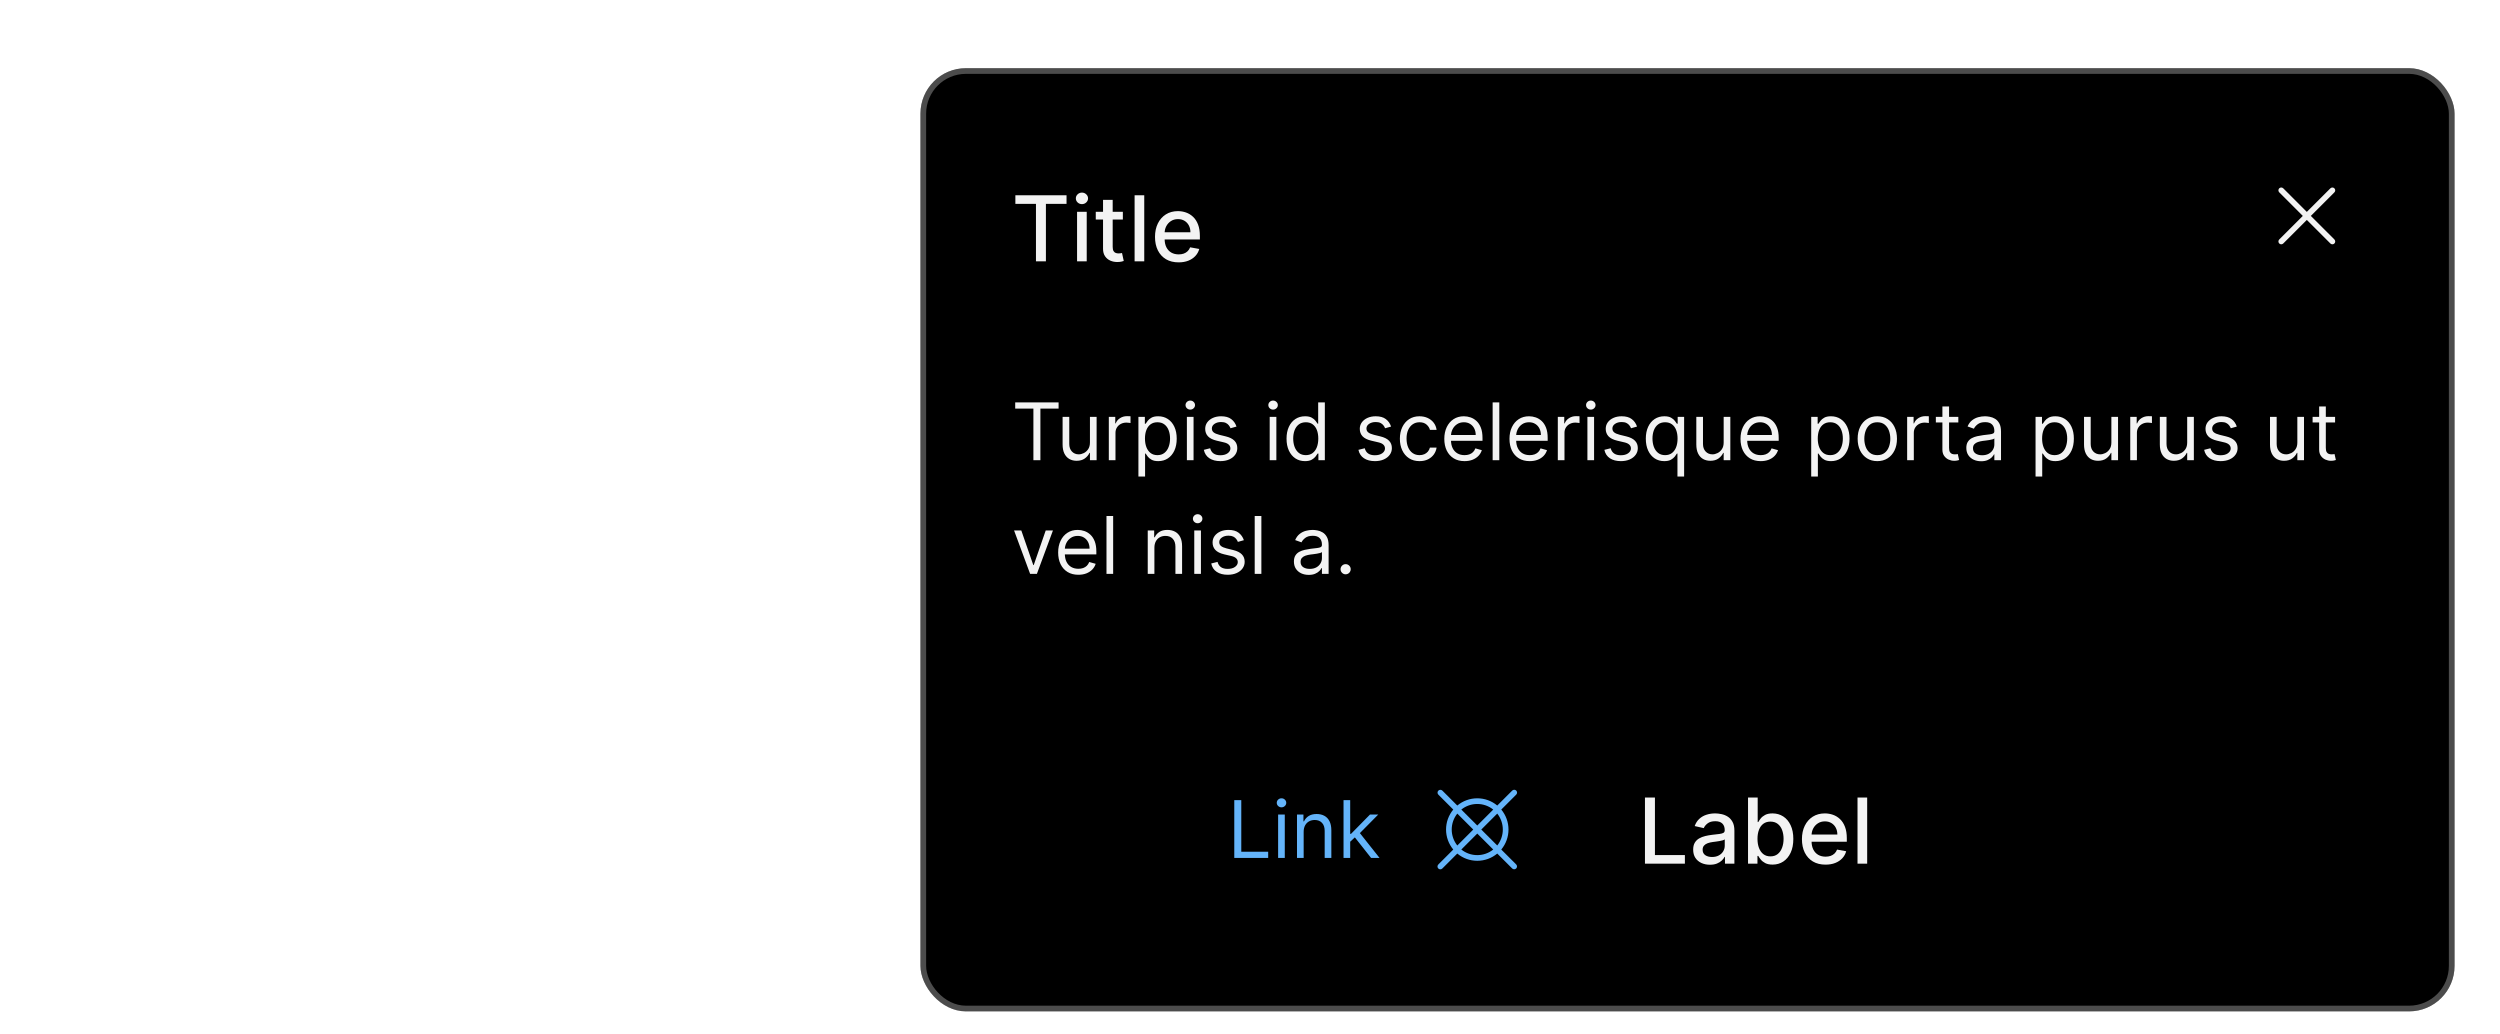 <svg width="440" height="182" viewBox="0 0 440 182" fill="none" xmlns="http://www.w3.org/2000/svg">
<g filter="url(#filter0_dd_3610_21984)">
<g filter="url(#filter1_dd_3610_21984)">
<rect x="162" y="4" width="270" height="166" rx="8" fill="black"/>
<rect x="162.5" y="4.5" width="269" height="165" rx="7.5" stroke="white" stroke-opacity="0.3"/>
<path d="M178.705 27.875V26.364H187.71V27.875H184.08V38H182.33V27.875H178.705ZM189.564 38V29.273H191.263V38H189.564ZM190.422 27.926C190.126 27.926 189.873 27.828 189.661 27.631C189.452 27.43 189.348 27.191 189.348 26.915C189.348 26.634 189.452 26.396 189.661 26.199C189.873 25.998 190.126 25.898 190.422 25.898C190.717 25.898 190.969 25.998 191.178 26.199C191.39 26.396 191.496 26.634 191.496 26.915C191.496 27.191 191.39 27.43 191.178 27.631C190.969 27.828 190.717 27.926 190.422 27.926ZM197.622 29.273V30.636H192.855V29.273H197.622ZM194.134 27.182H195.832V35.438C195.832 35.767 195.882 36.015 195.98 36.182C196.079 36.345 196.205 36.456 196.361 36.517C196.52 36.574 196.692 36.602 196.878 36.602C197.014 36.602 197.134 36.593 197.236 36.574C197.338 36.555 197.418 36.54 197.474 36.528L197.781 37.932C197.683 37.97 197.543 38.008 197.361 38.045C197.179 38.087 196.952 38.11 196.679 38.114C196.232 38.121 195.815 38.042 195.429 37.875C195.043 37.708 194.73 37.451 194.491 37.102C194.253 36.754 194.134 36.316 194.134 35.79V27.182ZM201.388 26.364V38H199.689V26.364H201.388ZM207.435 38.176C206.575 38.176 205.834 37.992 205.213 37.625C204.596 37.254 204.118 36.733 203.781 36.062C203.448 35.388 203.281 34.599 203.281 33.693C203.281 32.799 203.448 32.011 203.781 31.329C204.118 30.648 204.588 30.116 205.19 29.733C205.796 29.35 206.505 29.159 207.315 29.159C207.808 29.159 208.285 29.241 208.747 29.403C209.209 29.566 209.624 29.822 209.991 30.171C210.359 30.519 210.649 30.972 210.861 31.528C211.073 32.081 211.179 32.754 211.179 33.545V34.148H204.241V32.875H209.514C209.514 32.428 209.423 32.032 209.241 31.688C209.06 31.339 208.804 31.064 208.474 30.864C208.149 30.663 207.766 30.562 207.327 30.562C206.849 30.562 206.433 30.68 206.077 30.915C205.724 31.146 205.452 31.449 205.259 31.824C205.069 32.195 204.974 32.599 204.974 33.034V34.028C204.974 34.612 205.077 35.108 205.281 35.517C205.49 35.926 205.779 36.239 206.151 36.455C206.522 36.667 206.955 36.773 207.452 36.773C207.774 36.773 208.067 36.727 208.332 36.636C208.598 36.542 208.827 36.401 209.02 36.216C209.213 36.03 209.361 35.801 209.463 35.528L211.071 35.818C210.942 36.292 210.711 36.706 210.378 37.062C210.048 37.415 209.634 37.689 209.134 37.886C208.637 38.08 208.071 38.176 207.435 38.176Z" fill="white" fill-opacity="0.95"/>
<path d="M406.707 30L410.854 25.853C410.9 25.807 410.937 25.752 410.962 25.691C410.987 25.631 411 25.566 411 25.5C411 25.434 410.987 25.369 410.962 25.308C410.937 25.248 410.9 25.193 410.854 25.146C410.807 25.1 410.752 25.063 410.691 25.038C410.631 25.013 410.566 25 410.5 25C410.434 25 410.369 25.013 410.309 25.038C410.248 25.063 410.193 25.1 410.147 25.146L406 29.293L401.854 25.146C401.807 25.099 401.752 25.062 401.691 25.037C401.631 25.011 401.565 24.998 401.499 24.998C401.434 24.998 401.368 25.011 401.307 25.036C401.246 25.061 401.191 25.098 401.144 25.144C401.098 25.191 401.061 25.246 401.036 25.307C401.011 25.368 400.998 25.433 400.998 25.499C400.998 25.565 401.011 25.63 401.037 25.691C401.062 25.752 401.1 25.807 401.147 25.853L405.293 30L401.147 34.146C401.1 34.193 401.063 34.248 401.038 34.309C401.013 34.369 401 34.434 401 34.5C401 34.566 401.013 34.631 401.038 34.691C401.063 34.752 401.1 34.807 401.147 34.853C401.193 34.9 401.248 34.937 401.309 34.962C401.369 34.987 401.434 35 401.5 35C401.566 35 401.631 34.987 401.691 34.962C401.752 34.937 401.807 34.9 401.854 34.853L406 30.707L410.147 34.853C410.24 34.947 410.367 35 410.5 35C410.633 35 410.76 34.947 410.854 34.853C410.947 34.76 411 34.633 411 34.5C411 34.367 410.947 34.24 410.854 34.146L406.707 30Z" fill="white" fill-opacity="0.95"/>
<path d="M178.676 63.912V62.818H186.312V63.912H183.111V73H181.878V63.912H178.676ZM191.83 69.878V65.364H193.003V73H191.83V71.707H191.75C191.571 72.095 191.293 72.425 190.915 72.697C190.537 72.965 190.06 73.099 189.483 73.099C189.006 73.099 188.582 72.995 188.21 72.786C187.839 72.574 187.548 72.256 187.335 71.832C187.123 71.404 187.017 70.865 187.017 70.216V65.364H188.191V70.136C188.191 70.693 188.346 71.137 188.658 71.469C188.973 71.8 189.374 71.966 189.861 71.966C190.153 71.966 190.449 71.891 190.751 71.742C191.056 71.593 191.311 71.364 191.517 71.056C191.725 70.748 191.83 70.355 191.83 69.878ZM195.152 73V65.364H196.286V66.517H196.365C196.504 66.139 196.756 65.833 197.121 65.597C197.485 65.362 197.896 65.244 198.354 65.244C198.44 65.244 198.548 65.246 198.677 65.249C198.806 65.253 198.904 65.258 198.97 65.264V66.457C198.93 66.447 198.839 66.433 198.697 66.413C198.558 66.389 198.41 66.378 198.254 66.378C197.883 66.378 197.552 66.456 197.26 66.612C196.972 66.764 196.743 66.976 196.574 67.248C196.408 67.516 196.325 67.823 196.325 68.168V73H195.152ZM200.361 75.864V65.364H201.494V66.577H201.634C201.72 66.444 201.839 66.275 201.992 66.07C202.147 65.861 202.369 65.675 202.658 65.513C202.95 65.347 203.344 65.264 203.841 65.264C204.484 65.264 205.051 65.425 205.541 65.746C206.032 66.068 206.415 66.524 206.69 67.114C206.965 67.704 207.102 68.4 207.102 69.202C207.102 70.01 206.965 70.711 206.69 71.305C206.415 71.895 206.034 72.352 205.546 72.677C205.059 72.998 204.497 73.159 203.861 73.159C203.37 73.159 202.978 73.078 202.683 72.915C202.388 72.75 202.161 72.562 202.002 72.354C201.843 72.142 201.72 71.966 201.634 71.827H201.534V75.864H200.361ZM201.514 69.182C201.514 69.758 201.599 70.267 201.768 70.708C201.937 71.146 202.184 71.489 202.509 71.737C202.834 71.983 203.231 72.105 203.702 72.105C204.192 72.105 204.602 71.976 204.93 71.717C205.261 71.456 205.51 71.104 205.676 70.663C205.845 70.219 205.929 69.725 205.929 69.182C205.929 68.645 205.846 68.161 205.681 67.73C205.518 67.296 205.271 66.953 204.94 66.701C204.612 66.446 204.199 66.318 203.702 66.318C203.225 66.318 202.824 66.439 202.499 66.681C202.174 66.92 201.929 67.254 201.763 67.685C201.597 68.113 201.514 68.612 201.514 69.182ZM208.892 73V65.364H210.066V73H208.892ZM209.489 64.091C209.26 64.091 209.063 64.013 208.897 63.857C208.735 63.702 208.654 63.514 208.654 63.295C208.654 63.077 208.735 62.889 208.897 62.734C209.063 62.578 209.26 62.5 209.489 62.5C209.718 62.5 209.913 62.578 210.075 62.734C210.241 62.889 210.324 63.077 210.324 63.295C210.324 63.514 210.241 63.702 210.075 63.857C209.913 64.013 209.718 64.091 209.489 64.091ZM217.624 67.074L216.57 67.372C216.503 67.197 216.406 67.026 216.276 66.86C216.15 66.691 215.978 66.552 215.759 66.442C215.54 66.333 215.26 66.278 214.919 66.278C214.452 66.278 214.062 66.386 213.751 66.602C213.442 66.814 213.288 67.084 213.288 67.412C213.288 67.704 213.394 67.934 213.607 68.103C213.819 68.272 214.15 68.413 214.601 68.526L215.734 68.804C216.417 68.97 216.926 69.223 217.261 69.565C217.595 69.903 217.763 70.338 217.763 70.872C217.763 71.31 217.637 71.701 217.385 72.046C217.136 72.39 216.788 72.662 216.341 72.861C215.893 73.06 215.373 73.159 214.78 73.159C214.001 73.159 213.356 72.99 212.846 72.652C212.335 72.314 212.012 71.82 211.876 71.171L212.99 70.892C213.096 71.303 213.297 71.611 213.592 71.817C213.89 72.022 214.279 72.125 214.76 72.125C215.307 72.125 215.741 72.009 216.062 71.777C216.387 71.542 216.55 71.26 216.55 70.932C216.55 70.667 216.457 70.445 216.271 70.266C216.086 70.083 215.801 69.947 215.416 69.858L214.143 69.56C213.444 69.394 212.93 69.137 212.602 68.789C212.277 68.438 212.115 67.999 212.115 67.472C212.115 67.041 212.236 66.66 212.478 66.328C212.723 65.997 213.056 65.737 213.477 65.548C213.902 65.359 214.382 65.264 214.919 65.264C215.675 65.264 216.268 65.43 216.699 65.761C217.133 66.093 217.441 66.53 217.624 67.074ZM223.466 73V65.364H224.64V73H223.466ZM224.063 64.091C223.834 64.091 223.637 64.013 223.471 63.857C223.309 63.702 223.228 63.514 223.228 63.295C223.228 63.077 223.309 62.889 223.471 62.734C223.637 62.578 223.834 62.5 224.063 62.5C224.292 62.5 224.487 62.578 224.65 62.734C224.815 62.889 224.898 63.077 224.898 63.295C224.898 63.514 224.815 63.702 224.65 63.857C224.487 64.013 224.292 64.091 224.063 64.091ZM229.672 73.159C229.036 73.159 228.474 72.998 227.987 72.677C227.5 72.352 227.118 71.895 226.843 71.305C226.568 70.711 226.431 70.01 226.431 69.202C226.431 68.4 226.568 67.704 226.843 67.114C227.118 66.524 227.501 66.068 227.992 65.746C228.482 65.425 229.049 65.264 229.692 65.264C230.189 65.264 230.582 65.347 230.87 65.513C231.162 65.675 231.384 65.861 231.537 66.07C231.692 66.275 231.813 66.444 231.9 66.577H231.999V62.818H233.172V73H232.039V71.827H231.9C231.813 71.966 231.691 72.142 231.532 72.354C231.373 72.562 231.145 72.75 230.85 72.915C230.556 73.078 230.163 73.159 229.672 73.159ZM229.831 72.105C230.302 72.105 230.7 71.983 231.025 71.737C231.349 71.489 231.596 71.146 231.765 70.708C231.934 70.267 232.019 69.758 232.019 69.182C232.019 68.612 231.936 68.113 231.77 67.685C231.605 67.254 231.359 66.92 231.034 66.681C230.71 66.439 230.309 66.318 229.831 66.318C229.334 66.318 228.92 66.446 228.588 66.701C228.26 66.953 228.013 67.296 227.848 67.73C227.685 68.161 227.604 68.645 227.604 69.182C227.604 69.725 227.687 70.219 227.853 70.663C228.022 71.104 228.27 71.456 228.598 71.717C228.93 71.976 229.341 72.105 229.831 72.105ZM244.831 67.074L243.777 67.372C243.71 67.197 243.613 67.026 243.483 66.86C243.357 66.691 243.185 66.552 242.966 66.442C242.748 66.333 242.467 66.278 242.126 66.278C241.659 66.278 241.269 66.386 240.958 66.602C240.65 66.814 240.495 67.084 240.495 67.412C240.495 67.704 240.601 67.934 240.814 68.103C241.026 68.272 241.357 68.413 241.808 68.526L242.941 68.804C243.624 68.97 244.133 69.223 244.468 69.565C244.802 69.903 244.97 70.338 244.97 70.872C244.97 71.31 244.844 71.701 244.592 72.046C244.343 72.39 243.995 72.662 243.548 72.861C243.1 73.06 242.58 73.159 241.987 73.159C241.208 73.159 240.563 72.99 240.053 72.652C239.542 72.314 239.219 71.82 239.083 71.171L240.197 70.892C240.303 71.303 240.504 71.611 240.799 71.817C241.097 72.022 241.486 72.125 241.967 72.125C242.514 72.125 242.948 72.009 243.27 71.777C243.594 71.542 243.757 71.26 243.757 70.932C243.757 70.667 243.664 70.445 243.478 70.266C243.293 70.083 243.008 69.947 242.623 69.858L241.35 69.56C240.651 69.394 240.137 69.137 239.809 68.789C239.484 68.438 239.322 67.999 239.322 67.472C239.322 67.041 239.443 66.66 239.685 66.328C239.93 65.997 240.263 65.737 240.684 65.548C241.109 65.359 241.589 65.264 242.126 65.264C242.882 65.264 243.475 65.43 243.906 65.761C244.34 66.093 244.648 66.53 244.831 67.074ZM249.838 73.159C249.122 73.159 248.506 72.99 247.989 72.652C247.472 72.314 247.074 71.848 246.796 71.255C246.517 70.662 246.378 69.984 246.378 69.222C246.378 68.446 246.521 67.762 246.806 67.168C247.094 66.572 247.495 66.106 248.009 65.771C248.526 65.433 249.129 65.264 249.818 65.264C250.355 65.264 250.839 65.364 251.27 65.562C251.701 65.761 252.054 66.04 252.329 66.398C252.604 66.756 252.775 67.173 252.841 67.651H251.668C251.578 67.303 251.379 66.994 251.071 66.726C250.766 66.454 250.355 66.318 249.838 66.318C249.381 66.318 248.98 66.438 248.635 66.676C248.294 66.912 248.027 67.245 247.835 67.675C247.646 68.103 247.551 68.605 247.551 69.182C247.551 69.772 247.644 70.285 247.83 70.723C248.019 71.16 248.284 71.5 248.625 71.742C248.97 71.984 249.374 72.105 249.838 72.105C250.143 72.105 250.42 72.052 250.669 71.946C250.917 71.84 251.128 71.688 251.3 71.489C251.472 71.29 251.595 71.051 251.668 70.773H252.841C252.775 71.224 252.611 71.629 252.349 71.991C252.09 72.349 251.747 72.634 251.32 72.846C250.896 73.055 250.402 73.159 249.838 73.159ZM257.758 73.159C257.022 73.159 256.387 72.997 255.854 72.672C255.324 72.344 254.914 71.886 254.626 71.3C254.341 70.71 254.198 70.024 254.198 69.242C254.198 68.459 254.341 67.77 254.626 67.173C254.914 66.573 255.315 66.106 255.829 65.771C256.346 65.433 256.949 65.264 257.639 65.264C258.036 65.264 258.429 65.331 258.817 65.463C259.205 65.596 259.558 65.811 259.876 66.109C260.194 66.404 260.448 66.796 260.637 67.283C260.825 67.77 260.92 68.37 260.92 69.082V69.579H255.034V68.565H259.727C259.727 68.135 259.641 67.75 259.468 67.412C259.299 67.074 259.057 66.807 258.742 66.612C258.431 66.416 258.063 66.318 257.639 66.318C257.171 66.318 256.767 66.434 256.426 66.666C256.088 66.895 255.827 67.193 255.645 67.561C255.463 67.929 255.372 68.323 255.372 68.744V69.421C255.372 69.997 255.471 70.486 255.67 70.887C255.872 71.285 256.152 71.588 256.51 71.797C256.868 72.002 257.284 72.105 257.758 72.105C258.066 72.105 258.345 72.062 258.593 71.976C258.845 71.886 259.062 71.754 259.244 71.578C259.427 71.399 259.568 71.177 259.667 70.912L260.801 71.23C260.681 71.615 260.481 71.953 260.199 72.244C259.917 72.533 259.569 72.758 259.155 72.921C258.741 73.079 258.275 73.159 257.758 73.159ZM263.878 62.818V73H262.705V62.818H263.878ZM269.229 73.159C268.493 73.159 267.858 72.997 267.325 72.672C266.794 72.344 266.385 71.886 266.097 71.3C265.812 70.71 265.669 70.024 265.669 69.242C265.669 68.459 265.812 67.77 266.097 67.173C266.385 66.573 266.786 66.106 267.3 65.771C267.817 65.433 268.42 65.264 269.109 65.264C269.507 65.264 269.9 65.331 270.288 65.463C270.675 65.596 271.028 65.811 271.347 66.109C271.665 66.404 271.918 66.796 272.107 67.283C272.296 67.77 272.391 68.37 272.391 69.082V69.579H266.504V68.565H271.197C271.197 68.135 271.111 67.75 270.939 67.412C270.77 67.074 270.528 66.807 270.213 66.612C269.902 66.416 269.534 66.318 269.109 66.318C268.642 66.318 268.238 66.434 267.896 66.666C267.558 66.895 267.298 67.193 267.116 67.561C266.933 67.929 266.842 68.323 266.842 68.744V69.421C266.842 69.997 266.942 70.486 267.141 70.887C267.343 71.285 267.623 71.588 267.981 71.797C268.339 72.002 268.755 72.105 269.229 72.105C269.537 72.105 269.815 72.062 270.064 71.976C270.316 71.886 270.533 71.754 270.715 71.578C270.897 71.399 271.038 71.177 271.138 70.912L272.271 71.23C272.152 71.615 271.951 71.953 271.67 72.244C271.388 72.533 271.04 72.758 270.626 72.921C270.211 73.079 269.746 73.159 269.229 73.159ZM274.175 73V65.364H275.309V66.517H275.388C275.528 66.139 275.78 65.833 276.144 65.597C276.509 65.362 276.92 65.244 277.377 65.244C277.463 65.244 277.571 65.246 277.7 65.249C277.83 65.253 277.927 65.258 277.994 65.264V66.457C277.954 66.447 277.863 66.433 277.72 66.413C277.581 66.389 277.433 66.378 277.278 66.378C276.906 66.378 276.575 66.456 276.283 66.612C275.995 66.764 275.766 66.976 275.597 67.248C275.432 67.516 275.349 67.823 275.349 68.168V73H274.175ZM279.384 73V65.364H280.558V73H279.384ZM279.981 64.091C279.752 64.091 279.555 64.013 279.389 63.857C279.227 63.702 279.146 63.514 279.146 63.295C279.146 63.077 279.227 62.889 279.389 62.734C279.555 62.578 279.752 62.5 279.981 62.5C280.21 62.5 280.405 62.578 280.568 62.734C280.733 62.889 280.816 63.077 280.816 63.295C280.816 63.514 280.733 63.702 280.568 63.857C280.405 64.013 280.21 64.091 279.981 64.091ZM288.116 67.074L287.062 67.372C286.996 67.197 286.898 67.026 286.768 66.86C286.643 66.691 286.47 66.552 286.251 66.442C286.033 66.333 285.753 66.278 285.411 66.278C284.944 66.278 284.554 66.386 284.243 66.602C283.935 66.814 283.781 67.084 283.781 67.412C283.781 67.704 283.887 67.934 284.099 68.103C284.311 68.272 284.642 68.413 285.093 68.526L286.227 68.804C286.909 68.97 287.418 69.223 287.753 69.565C288.088 69.903 288.255 70.338 288.255 70.872C288.255 71.31 288.129 71.701 287.877 72.046C287.629 72.39 287.281 72.662 286.833 72.861C286.386 73.06 285.865 73.159 285.272 73.159C284.493 73.159 283.848 72.99 283.338 72.652C282.828 72.314 282.504 71.82 282.369 71.171L283.482 70.892C283.588 71.303 283.789 71.611 284.084 71.817C284.382 72.022 284.772 72.125 285.252 72.125C285.799 72.125 286.233 72.009 286.555 71.777C286.879 71.542 287.042 71.26 287.042 70.932C287.042 70.667 286.949 70.445 286.763 70.266C286.578 70.083 286.293 69.947 285.908 69.858L284.636 69.56C283.936 69.394 283.423 69.137 283.094 68.789C282.77 68.438 282.607 67.999 282.607 67.472C282.607 67.041 282.728 66.66 282.97 66.328C283.215 65.997 283.549 65.737 283.969 65.548C284.394 65.359 284.874 65.264 285.411 65.264C286.167 65.264 286.76 65.43 287.191 65.761C287.625 66.093 287.933 66.53 288.116 67.074ZM296.405 75.864H295.231V71.827H295.132C295.046 71.966 294.923 72.142 294.764 72.354C294.605 72.562 294.378 72.75 294.083 72.915C293.788 73.078 293.395 73.159 292.905 73.159C292.268 73.159 291.706 72.998 291.219 72.677C290.732 72.352 290.351 71.895 290.076 71.305C289.801 70.711 289.663 70.01 289.663 69.202C289.663 68.4 289.801 67.704 290.076 67.114C290.351 66.524 290.734 66.068 291.224 65.746C291.715 65.425 292.282 65.264 292.925 65.264C293.422 65.264 293.814 65.347 294.103 65.513C294.394 65.675 294.617 65.861 294.769 66.07C294.925 66.275 295.046 66.444 295.132 66.577H295.271V65.364H296.405V75.864ZM295.251 69.182C295.251 68.612 295.168 68.113 295.003 67.685C294.837 67.254 294.592 66.92 294.267 66.681C293.942 66.439 293.541 66.318 293.064 66.318C292.567 66.318 292.152 66.446 291.821 66.701C291.493 66.953 291.246 67.296 291.08 67.73C290.918 68.161 290.836 68.645 290.836 69.182C290.836 69.725 290.919 70.219 291.085 70.663C291.254 71.104 291.503 71.456 291.831 71.717C292.162 71.976 292.573 72.105 293.064 72.105C293.534 72.105 293.932 71.983 294.257 71.737C294.582 71.489 294.829 71.146 294.998 70.708C295.167 70.267 295.251 69.758 295.251 69.182ZM303.365 69.878V65.364H304.538V73H303.365V71.707H303.285C303.106 72.095 302.828 72.425 302.45 72.697C302.072 72.965 301.595 73.099 301.018 73.099C300.541 73.099 300.117 72.995 299.746 72.786C299.374 72.574 299.083 72.256 298.871 71.832C298.658 71.404 298.552 70.865 298.552 70.216V65.364H299.726V70.136C299.726 70.693 299.881 71.137 300.193 71.469C300.508 71.8 300.909 71.966 301.396 71.966C301.688 71.966 301.984 71.891 302.286 71.742C302.591 71.593 302.846 71.364 303.052 71.056C303.26 70.748 303.365 70.355 303.365 69.878ZM309.889 73.159C309.153 73.159 308.518 72.997 307.985 72.672C307.454 72.344 307.045 71.886 306.757 71.3C306.472 70.71 306.329 70.024 306.329 69.242C306.329 68.459 306.472 67.77 306.757 67.173C307.045 66.573 307.446 66.106 307.96 65.771C308.477 65.433 309.08 65.264 309.77 65.264C310.167 65.264 310.56 65.331 310.948 65.463C311.336 65.596 311.689 65.811 312.007 66.109C312.325 66.404 312.578 66.796 312.767 67.283C312.956 67.77 313.051 68.37 313.051 69.082V69.579H307.164V68.565H311.858C311.858 68.135 311.771 67.75 311.599 67.412C311.43 67.074 311.188 66.807 310.873 66.612C310.562 66.416 310.194 66.318 309.77 66.318C309.302 66.318 308.898 66.434 308.556 66.666C308.218 66.895 307.958 67.193 307.776 67.561C307.594 67.929 307.502 68.323 307.502 68.744V69.421C307.502 69.997 307.602 70.486 307.801 70.887C308.003 71.285 308.283 71.588 308.641 71.797C308.999 72.002 309.415 72.105 309.889 72.105C310.197 72.105 310.475 72.062 310.724 71.976C310.976 71.886 311.193 71.754 311.375 71.578C311.558 71.399 311.699 71.177 311.798 70.912L312.931 71.23C312.812 71.615 312.612 71.953 312.33 72.244C312.048 72.533 311.7 72.758 311.286 72.921C310.872 73.079 310.406 73.159 309.889 73.159ZM318.773 75.864V65.364H319.907V66.577H320.046C320.132 66.444 320.251 66.275 320.404 66.07C320.56 65.861 320.782 65.675 321.07 65.513C321.362 65.347 321.756 65.264 322.253 65.264C322.896 65.264 323.463 65.425 323.953 65.746C324.444 66.068 324.827 66.524 325.102 67.114C325.377 67.704 325.515 68.4 325.515 69.202C325.515 70.01 325.377 70.711 325.102 71.305C324.827 71.895 324.446 72.352 323.958 72.677C323.471 72.998 322.909 73.159 322.273 73.159C321.783 73.159 321.39 73.078 321.095 72.915C320.8 72.75 320.573 72.562 320.414 72.354C320.255 72.142 320.132 71.966 320.046 71.827H319.946V75.864H318.773ZM319.926 69.182C319.926 69.758 320.011 70.267 320.18 70.708C320.349 71.146 320.596 71.489 320.921 71.737C321.246 71.983 321.643 72.105 322.114 72.105C322.605 72.105 323.014 71.976 323.342 71.717C323.673 71.456 323.922 71.104 324.088 70.663C324.257 70.219 324.341 69.725 324.341 69.182C324.341 68.645 324.258 68.161 324.093 67.73C323.93 67.296 323.683 66.953 323.352 66.701C323.024 66.446 322.611 66.318 322.114 66.318C321.637 66.318 321.236 66.439 320.911 66.681C320.586 66.92 320.341 67.254 320.175 67.685C320.009 68.113 319.926 68.612 319.926 69.182ZM330.407 73.159C329.717 73.159 329.112 72.995 328.592 72.667C328.075 72.339 327.671 71.88 327.379 71.29C327.091 70.7 326.946 70.01 326.946 69.222C326.946 68.426 327.091 67.732 327.379 67.138C327.671 66.545 328.075 66.085 328.592 65.756C329.112 65.428 329.717 65.264 330.407 65.264C331.096 65.264 331.699 65.428 332.216 65.756C332.737 66.085 333.141 66.545 333.429 67.138C333.721 67.732 333.867 68.426 333.867 69.222C333.867 70.01 333.721 70.7 333.429 71.29C333.141 71.88 332.737 72.339 332.216 72.667C331.699 72.995 331.096 73.159 330.407 73.159ZM330.407 72.105C330.93 72.105 331.361 71.971 331.699 71.702C332.037 71.434 332.288 71.081 332.45 70.644C332.612 70.206 332.694 69.732 332.694 69.222C332.694 68.711 332.612 68.236 332.45 67.795C332.288 67.354 332.037 66.998 331.699 66.726C331.361 66.454 330.93 66.318 330.407 66.318C329.883 66.318 329.452 66.454 329.114 66.726C328.776 66.998 328.526 67.354 328.363 67.795C328.201 68.236 328.12 68.711 328.12 69.222C328.12 69.732 328.201 70.206 328.363 70.644C328.526 71.081 328.776 71.434 329.114 71.702C329.452 71.971 329.883 72.105 330.407 72.105ZM335.658 73V65.364H336.791V66.517H336.871C337.01 66.139 337.262 65.833 337.627 65.597C337.991 65.362 338.402 65.244 338.86 65.244C338.946 65.244 339.053 65.246 339.183 65.249C339.312 65.253 339.41 65.258 339.476 65.264V66.457C339.436 66.447 339.345 66.433 339.203 66.413C339.063 66.389 338.916 66.378 338.76 66.378C338.389 66.378 338.057 66.456 337.766 66.612C337.477 66.764 337.249 66.976 337.08 67.248C336.914 67.516 336.831 67.823 336.831 68.168V73H335.658ZM344.666 65.364V66.358H340.709V65.364H344.666ZM341.862 63.534H343.036V70.812C343.036 71.144 343.084 71.392 343.18 71.558C343.279 71.721 343.405 71.83 343.558 71.886C343.713 71.939 343.878 71.966 344.05 71.966C344.179 71.966 344.285 71.959 344.368 71.946C344.451 71.93 344.517 71.916 344.567 71.906L344.806 72.96C344.726 72.99 344.615 73.02 344.472 73.05C344.33 73.083 344.149 73.099 343.931 73.099C343.599 73.099 343.274 73.028 342.956 72.886C342.641 72.743 342.379 72.526 342.171 72.234C341.965 71.943 341.862 71.575 341.862 71.131V63.534ZM348.678 73.179C348.195 73.179 347.755 73.088 347.361 72.906C346.967 72.72 346.653 72.453 346.421 72.105C346.189 71.754 346.073 71.329 346.073 70.832C346.073 70.395 346.16 70.04 346.332 69.769C346.504 69.493 346.735 69.278 347.023 69.122C347.311 68.966 347.629 68.85 347.977 68.774C348.329 68.695 348.682 68.632 349.036 68.585C349.5 68.526 349.877 68.481 350.165 68.451C350.457 68.418 350.669 68.363 350.801 68.287C350.937 68.211 351.005 68.078 351.005 67.889V67.849C351.005 67.359 350.871 66.978 350.602 66.706C350.337 66.434 349.935 66.298 349.394 66.298C348.834 66.298 348.395 66.421 348.077 66.666C347.759 66.912 347.535 67.173 347.406 67.452L346.292 67.054C346.491 66.59 346.756 66.229 347.088 65.97C347.422 65.708 347.787 65.526 348.181 65.423C348.579 65.317 348.97 65.264 349.355 65.264C349.6 65.264 349.882 65.294 350.2 65.354C350.521 65.41 350.831 65.528 351.129 65.707C351.431 65.886 351.681 66.156 351.88 66.517C352.079 66.878 352.178 67.362 352.178 67.969V73H351.005V71.966H350.945C350.866 72.132 350.733 72.309 350.548 72.498C350.362 72.687 350.115 72.847 349.807 72.98C349.499 73.113 349.123 73.179 348.678 73.179ZM348.857 72.125C349.321 72.125 349.713 72.034 350.031 71.852C350.352 71.669 350.594 71.434 350.757 71.146C350.922 70.857 351.005 70.554 351.005 70.236V69.162C350.955 69.222 350.846 69.276 350.677 69.326C350.511 69.372 350.319 69.414 350.1 69.45C349.885 69.483 349.674 69.513 349.469 69.54C349.267 69.563 349.103 69.583 348.977 69.599C348.672 69.639 348.387 69.704 348.122 69.793C347.86 69.879 347.648 70.01 347.485 70.186C347.326 70.358 347.247 70.594 347.247 70.892C347.247 71.3 347.397 71.608 347.699 71.817C348.004 72.022 348.39 72.125 348.857 72.125ZM358.257 75.864V65.364H359.391V66.577H359.53C359.616 66.444 359.736 66.275 359.888 66.07C360.044 65.861 360.266 65.675 360.554 65.513C360.846 65.347 361.24 65.264 361.738 65.264C362.381 65.264 362.947 65.425 363.438 65.746C363.928 66.068 364.311 66.524 364.586 67.114C364.861 67.704 364.999 68.4 364.999 69.202C364.999 70.01 364.861 70.711 364.586 71.305C364.311 71.895 363.93 72.352 363.443 72.677C362.956 72.998 362.394 73.159 361.757 73.159C361.267 73.159 360.874 73.078 360.579 72.915C360.284 72.75 360.057 72.562 359.898 72.354C359.739 72.142 359.616 71.966 359.53 71.827H359.431V75.864H358.257ZM359.411 69.182C359.411 69.758 359.495 70.267 359.664 70.708C359.833 71.146 360.08 71.489 360.405 71.737C360.73 71.983 361.128 72.105 361.598 72.105C362.089 72.105 362.498 71.976 362.826 71.717C363.158 71.456 363.406 71.104 363.572 70.663C363.741 70.219 363.826 69.725 363.826 69.182C363.826 68.645 363.743 68.161 363.577 67.73C363.415 67.296 363.168 66.953 362.836 66.701C362.508 66.446 362.096 66.318 361.598 66.318C361.121 66.318 360.72 66.439 360.395 66.681C360.07 66.92 359.825 67.254 359.659 67.685C359.494 68.113 359.411 68.612 359.411 69.182ZM371.601 69.878V65.364H372.775V73H371.601V71.707H371.522C371.343 72.095 371.064 72.425 370.686 72.697C370.309 72.965 369.831 73.099 369.255 73.099C368.777 73.099 368.353 72.995 367.982 72.786C367.611 72.574 367.319 72.256 367.107 71.832C366.895 71.404 366.789 70.865 366.789 70.216V65.364H367.962V70.136C367.962 70.693 368.118 71.137 368.429 71.469C368.744 71.8 369.145 71.966 369.632 71.966C369.924 71.966 370.221 71.891 370.522 71.742C370.827 71.593 371.083 71.364 371.288 71.056C371.497 70.748 371.601 70.355 371.601 69.878ZM374.923 73V65.364H376.057V66.517H376.137C376.276 66.139 376.528 65.833 376.892 65.597C377.257 65.362 377.668 65.244 378.125 65.244C378.211 65.244 378.319 65.246 378.448 65.249C378.578 65.253 378.675 65.258 378.742 65.264V66.457C378.702 66.447 378.611 66.433 378.468 66.413C378.329 66.389 378.182 66.378 378.026 66.378C377.655 66.378 377.323 66.456 377.031 66.612C376.743 66.764 376.514 66.976 376.345 67.248C376.18 67.516 376.097 67.823 376.097 68.168V73H374.923ZM384.945 69.878V65.364H386.118V73H384.945V71.707H384.865C384.686 72.095 384.408 72.425 384.03 72.697C383.652 72.965 383.175 73.099 382.598 73.099C382.121 73.099 381.697 72.995 381.326 72.786C380.954 72.574 380.663 72.256 380.451 71.832C380.239 71.404 380.132 70.865 380.132 70.216V65.364H381.306V70.136C381.306 70.693 381.462 71.137 381.773 71.469C382.088 71.8 382.489 71.966 382.976 71.966C383.268 71.966 383.565 71.891 383.866 71.742C384.171 71.593 384.426 71.364 384.632 71.056C384.841 70.748 384.945 70.355 384.945 69.878ZM393.676 67.074L392.622 67.372C392.556 67.197 392.458 67.026 392.329 66.86C392.203 66.691 392.031 66.552 391.812 66.442C391.593 66.333 391.313 66.278 390.972 66.278C390.504 66.278 390.115 66.386 389.803 66.602C389.495 66.814 389.341 67.084 389.341 67.412C389.341 67.704 389.447 67.934 389.659 68.103C389.871 68.272 390.203 68.413 390.654 68.526L391.787 68.804C392.47 68.97 392.979 69.223 393.313 69.565C393.648 69.903 393.816 70.338 393.816 70.872C393.816 71.31 393.69 71.701 393.438 72.046C393.189 72.39 392.841 72.662 392.394 72.861C391.946 73.06 391.426 73.159 390.833 73.159C390.054 73.159 389.409 72.99 388.899 72.652C388.388 72.314 388.065 71.82 387.929 71.171L389.043 70.892C389.149 71.303 389.349 71.611 389.644 71.817C389.943 72.022 390.332 72.125 390.813 72.125C391.36 72.125 391.794 72.009 392.115 71.777C392.44 71.542 392.602 71.26 392.602 70.932C392.602 70.667 392.51 70.445 392.324 70.266C392.138 70.083 391.853 69.947 391.469 69.858L390.196 69.56C389.497 69.394 388.983 69.137 388.655 68.789C388.33 68.438 388.168 67.999 388.168 67.472C388.168 67.041 388.289 66.66 388.531 66.328C388.776 65.997 389.109 65.737 389.53 65.548C389.954 65.359 390.435 65.264 390.972 65.264C391.727 65.264 392.321 65.43 392.752 65.761C393.186 66.093 393.494 66.53 393.676 67.074ZM404.332 69.878V65.364H405.505V73H404.332V71.707H404.252C404.073 72.095 403.795 72.425 403.417 72.697C403.039 72.965 402.562 73.099 401.985 73.099C401.508 73.099 401.084 72.995 400.712 72.786C400.341 72.574 400.049 72.256 399.837 71.832C399.625 71.404 399.519 70.865 399.519 70.216V65.364H400.692V70.136C400.692 70.693 400.848 71.137 401.16 71.469C401.475 71.8 401.876 71.966 402.363 71.966C402.655 71.966 402.951 71.891 403.253 71.742C403.558 71.593 403.813 71.364 404.018 71.056C404.227 70.748 404.332 70.355 404.332 69.878ZM410.975 65.364V66.358H407.018V65.364H410.975ZM408.171 63.534H409.344V70.812C409.344 71.144 409.392 71.392 409.488 71.558C409.588 71.721 409.714 71.83 409.866 71.886C410.022 71.939 410.186 71.966 410.358 71.966C410.488 71.966 410.594 71.959 410.677 71.946C410.76 71.93 410.826 71.916 410.876 71.906L411.114 72.96C411.035 72.99 410.924 73.02 410.781 73.05C410.639 73.083 410.458 73.099 410.239 73.099C409.908 73.099 409.583 73.028 409.265 72.886C408.95 72.743 408.688 72.526 408.479 72.234C408.274 71.943 408.171 71.575 408.171 71.131V63.534ZM185.318 85.364L182.494 93H181.301L178.477 85.364H179.75L181.858 91.449H181.938L184.045 85.364H185.318ZM189.795 93.159C189.059 93.159 188.425 92.997 187.891 92.672C187.361 92.344 186.951 91.886 186.663 91.3C186.378 90.71 186.235 90.024 186.235 89.242C186.235 88.459 186.378 87.77 186.663 87.173C186.951 86.573 187.352 86.106 187.866 85.771C188.383 85.433 188.986 85.264 189.676 85.264C190.074 85.264 190.466 85.331 190.854 85.463C191.242 85.596 191.595 85.811 191.913 86.109C192.231 86.404 192.485 86.796 192.674 87.283C192.863 87.77 192.957 88.37 192.957 89.082V89.579H187.071V88.565H191.764C191.764 88.135 191.678 87.75 191.505 87.412C191.336 87.074 191.094 86.807 190.779 86.612C190.468 86.416 190.1 86.318 189.676 86.318C189.208 86.318 188.804 86.434 188.463 86.666C188.125 86.895 187.864 87.193 187.682 87.561C187.5 87.929 187.409 88.323 187.409 88.744V89.421C187.409 89.997 187.508 90.486 187.707 90.887C187.909 91.285 188.189 91.588 188.547 91.797C188.905 92.002 189.321 92.105 189.795 92.105C190.103 92.105 190.382 92.062 190.63 91.976C190.882 91.886 191.099 91.754 191.282 91.578C191.464 91.399 191.605 91.177 191.704 90.912L192.838 91.23C192.718 91.615 192.518 91.953 192.236 92.244C191.954 92.533 191.606 92.758 191.192 92.921C190.778 93.079 190.312 93.159 189.795 93.159ZM195.915 82.818V93H194.742V82.818H195.915ZM203.175 88.406V93H202.002V85.364H203.135V86.557H203.235C203.414 86.169 203.685 85.858 204.05 85.622C204.414 85.383 204.885 85.264 205.462 85.264C205.979 85.264 206.431 85.37 206.819 85.582C207.207 85.791 207.508 86.109 207.724 86.537C207.939 86.961 208.047 87.498 208.047 88.148V93H206.874V88.227C206.874 87.627 206.718 87.16 206.406 86.825C206.095 86.487 205.667 86.318 205.124 86.318C204.749 86.318 204.414 86.399 204.119 86.562C203.828 86.724 203.597 86.961 203.428 87.273C203.259 87.584 203.175 87.962 203.175 88.406ZM210.191 93V85.364H211.364V93H210.191ZM210.788 84.091C210.559 84.091 210.362 84.013 210.196 83.857C210.034 83.701 209.952 83.514 209.952 83.296C209.952 83.077 210.034 82.889 210.196 82.734C210.362 82.578 210.559 82.5 210.788 82.5C211.016 82.5 211.212 82.578 211.374 82.734C211.54 82.889 211.623 83.077 211.623 83.296C211.623 83.514 211.54 83.701 211.374 83.857C211.212 84.013 211.016 84.091 210.788 84.091ZM218.922 87.074L217.868 87.372C217.802 87.197 217.704 87.026 217.575 86.86C217.449 86.691 217.277 86.552 217.058 86.442C216.839 86.333 216.559 86.278 216.218 86.278C215.751 86.278 215.361 86.386 215.05 86.602C214.741 86.814 214.587 87.084 214.587 87.412C214.587 87.704 214.693 87.934 214.905 88.103C215.117 88.272 215.449 88.413 215.9 88.526L217.033 88.804C217.716 88.97 218.225 89.223 218.559 89.565C218.894 89.903 219.062 90.338 219.062 90.872C219.062 91.31 218.936 91.701 218.684 92.046C218.435 92.39 218.087 92.662 217.64 92.861C217.192 93.06 216.672 93.159 216.079 93.159C215.3 93.159 214.655 92.99 214.145 92.652C213.634 92.314 213.311 91.82 213.175 91.171L214.289 90.892C214.395 91.303 214.595 91.611 214.89 91.817C215.189 92.022 215.578 92.125 216.059 92.125C216.606 92.125 217.04 92.009 217.361 91.777C217.686 91.542 217.849 91.26 217.849 90.932C217.849 90.667 217.756 90.445 217.57 90.266C217.385 90.083 217.099 89.947 216.715 89.858L215.442 89.56C214.743 89.394 214.229 89.137 213.901 88.789C213.576 88.438 213.414 87.999 213.414 87.472C213.414 87.041 213.535 86.66 213.777 86.328C214.022 85.997 214.355 85.737 214.776 85.548C215.2 85.359 215.681 85.264 216.218 85.264C216.974 85.264 217.567 85.43 217.998 85.761C218.432 86.093 218.74 86.53 218.922 87.074ZM222.001 82.818V93H220.828V82.818H222.001ZM230.335 93.179C229.851 93.179 229.412 93.088 229.017 92.906C228.623 92.72 228.31 92.453 228.078 92.105C227.846 91.754 227.73 91.329 227.73 90.832C227.73 90.395 227.816 90.04 227.988 89.769C228.16 89.493 228.391 89.278 228.679 89.122C228.968 88.966 229.286 88.85 229.634 88.774C229.985 88.695 230.338 88.632 230.693 88.585C231.157 88.526 231.533 88.481 231.821 88.451C232.113 88.418 232.325 88.363 232.458 88.287C232.593 88.211 232.661 88.078 232.661 87.889V87.849C232.661 87.359 232.527 86.978 232.259 86.706C231.994 86.434 231.591 86.298 231.051 86.298C230.49 86.298 230.051 86.421 229.733 86.666C229.415 86.912 229.191 87.173 229.062 87.452L227.948 87.054C228.147 86.59 228.412 86.229 228.744 85.97C229.079 85.708 229.443 85.526 229.838 85.423C230.235 85.317 230.626 85.264 231.011 85.264C231.256 85.264 231.538 85.294 231.856 85.354C232.177 85.41 232.487 85.528 232.786 85.707C233.087 85.886 233.338 86.156 233.536 86.517C233.735 86.878 233.835 87.362 233.835 87.969V93H232.661V91.966H232.602C232.522 92.132 232.39 92.309 232.204 92.498C232.018 92.687 231.771 92.847 231.463 92.98C231.155 93.113 230.779 93.179 230.335 93.179ZM230.514 92.125C230.978 92.125 231.369 92.034 231.687 91.852C232.008 91.669 232.25 91.434 232.413 91.146C232.579 90.857 232.661 90.554 232.661 90.236V89.162C232.612 89.222 232.502 89.276 232.333 89.326C232.168 89.372 231.975 89.414 231.757 89.45C231.541 89.483 231.331 89.513 231.125 89.54C230.923 89.563 230.759 89.583 230.633 89.599C230.328 89.639 230.043 89.704 229.778 89.793C229.516 89.879 229.304 90.01 229.142 90.186C228.982 90.358 228.903 90.594 228.903 90.892C228.903 91.3 229.054 91.608 229.355 91.817C229.66 92.022 230.046 92.125 230.514 92.125ZM236.831 93.079C236.586 93.079 236.376 92.992 236.2 92.816C236.024 92.64 235.936 92.43 235.936 92.185C235.936 91.939 236.024 91.729 236.2 91.553C236.376 91.378 236.586 91.29 236.831 91.29C237.077 91.29 237.287 91.378 237.463 91.553C237.638 91.729 237.726 91.939 237.726 92.185C237.726 92.347 237.685 92.496 237.602 92.632C237.522 92.768 237.415 92.877 237.279 92.96C237.146 93.04 236.997 93.079 236.831 93.079Z" fill="white" fill-opacity="0.95"/>
<path d="M217.233 143V132.818H218.466V141.906H223.199V143H217.233ZM224.949 143V135.364H226.122V143H224.949ZM225.545 134.091C225.317 134.091 225.12 134.013 224.954 133.857C224.791 133.701 224.71 133.514 224.71 133.295C224.71 133.077 224.791 132.889 224.954 132.734C225.12 132.578 225.317 132.5 225.545 132.5C225.774 132.5 225.97 132.578 226.132 132.734C226.298 132.889 226.381 133.077 226.381 133.295C226.381 133.514 226.298 133.701 226.132 133.857C225.97 134.013 225.774 134.091 225.545 134.091ZM229.444 138.406V143H228.271V135.364H229.405V136.557H229.504C229.683 136.169 229.955 135.857 230.319 135.622C230.684 135.384 231.155 135.264 231.731 135.264C232.248 135.264 232.701 135.37 233.089 135.582C233.476 135.791 233.778 136.109 233.993 136.537C234.209 136.961 234.317 137.498 234.317 138.148V143H233.143V138.227C233.143 137.627 232.988 137.16 232.676 136.825C232.364 136.487 231.937 136.318 231.393 136.318C231.019 136.318 230.684 136.399 230.389 136.562C230.097 136.724 229.867 136.961 229.698 137.273C229.529 137.584 229.444 137.962 229.444 138.406ZM237.554 140.216L237.534 138.764H237.773L241.114 135.364H242.566L239.006 138.963H238.907L237.554 140.216ZM236.461 143V132.818H237.634V143H236.461ZM241.313 143L238.33 139.222L239.165 138.406L242.804 143H241.313Z" fill="#64B4FA"/>
<g clip-path="url(#clip0_3610_21984)">
<path d="M264.225 141.518C265.046 140.529 265.495 139.285 265.495 138C265.495 136.715 265.046 135.471 264.225 134.483L266.854 131.853C266.901 131.807 266.939 131.752 266.965 131.691C266.991 131.63 267.004 131.565 267.005 131.499C267.005 131.432 266.992 131.367 266.967 131.306C266.942 131.244 266.905 131.189 266.858 131.142C266.811 131.095 266.756 131.058 266.694 131.033C266.633 131.008 266.568 130.995 266.501 130.995C266.435 130.996 266.37 131.009 266.309 131.035C266.248 131.061 266.193 131.099 266.147 131.146L263.518 133.775C262.531 132.951 261.286 132.5 260 132.5C258.714 132.5 257.469 132.951 256.482 133.775L253.854 131.146C253.759 131.055 253.633 131.004 253.501 131.004C253.37 131.005 253.244 131.058 253.151 131.151C253.058 131.244 253.005 131.37 253.005 131.501C253.004 131.633 253.055 131.759 253.147 131.853L255.775 134.482C254.954 135.471 254.505 136.715 254.505 138C254.505 139.285 254.954 140.529 255.775 141.518L253.147 144.146C253.099 144.193 253.061 144.248 253.036 144.309C253.01 144.37 252.996 144.435 252.996 144.501C252.995 144.567 253.008 144.633 253.033 144.694C253.058 144.756 253.095 144.811 253.142 144.858C253.189 144.905 253.244 144.942 253.306 144.967C253.367 144.992 253.433 145.005 253.499 145.004C253.565 145.004 253.63 144.99 253.691 144.965C253.752 144.939 253.807 144.901 253.854 144.853L256.482 142.225C257.469 143.049 258.714 143.5 260 143.5C261.286 143.5 262.531 143.049 263.518 142.225L266.147 144.853C266.241 144.945 266.367 144.996 266.499 144.995C266.63 144.995 266.756 144.942 266.849 144.849C266.942 144.756 266.995 144.63 266.996 144.499C266.996 144.367 266.945 144.241 266.854 144.146L264.225 141.518ZM263.515 140.808L260.707 138L263.515 135.192C264.15 135.99 264.496 136.98 264.496 138C264.496 139.02 264.15 140.01 263.515 140.808ZM260 133.5C261.021 133.498 262.012 133.845 262.808 134.485L260 137.293L257.192 134.485C257.988 133.845 258.979 133.498 260 133.5ZM256.485 135.192L259.293 138L256.485 140.808C255.85 140.01 255.503 139.02 255.503 138C255.503 136.98 255.85 135.99 256.485 135.192ZM260 142.5C258.979 142.502 257.988 142.155 257.192 141.515L260 138.707L262.808 141.515C262.012 142.155 261.021 142.502 260 142.5Z" fill="#64B4FA"/>
</g>
<path d="M289.513 144V132.364H291.268V142.489H296.541V144H289.513ZM300.947 144.193C300.394 144.193 299.894 144.091 299.447 143.886C299 143.678 298.646 143.377 298.385 142.983C298.127 142.589 297.999 142.106 297.999 141.534C297.999 141.042 298.093 140.636 298.283 140.318C298.472 140 298.728 139.748 299.05 139.562C299.372 139.377 299.732 139.237 300.129 139.142C300.527 139.047 300.932 138.975 301.345 138.926C301.868 138.866 302.292 138.816 302.618 138.778C302.944 138.737 303.18 138.67 303.328 138.58C303.476 138.489 303.55 138.341 303.55 138.136V138.097C303.55 137.6 303.41 137.216 303.129 136.943C302.853 136.67 302.44 136.534 301.891 136.534C301.319 136.534 300.868 136.661 300.538 136.915C300.213 137.165 299.987 137.443 299.862 137.75L298.266 137.386C298.455 136.856 298.732 136.428 299.095 136.102C299.463 135.773 299.885 135.534 300.362 135.386C300.839 135.235 301.341 135.159 301.868 135.159C302.216 135.159 302.586 135.201 302.976 135.284C303.37 135.364 303.737 135.511 304.078 135.727C304.423 135.943 304.705 136.252 304.925 136.653C305.144 137.051 305.254 137.568 305.254 138.205V144H303.595V142.807H303.527C303.417 143.027 303.252 143.242 303.033 143.455C302.813 143.667 302.531 143.843 302.186 143.983C301.841 144.123 301.429 144.193 300.947 144.193ZM301.317 142.83C301.786 142.83 302.188 142.737 302.521 142.551C302.858 142.366 303.114 142.123 303.288 141.824C303.466 141.521 303.555 141.197 303.555 140.852V139.727C303.495 139.788 303.377 139.845 303.203 139.898C303.033 139.947 302.838 139.991 302.618 140.028C302.398 140.062 302.184 140.095 301.976 140.125C301.768 140.152 301.593 140.174 301.453 140.193C301.124 140.235 300.822 140.305 300.55 140.403C300.281 140.502 300.065 140.644 299.902 140.83C299.743 141.011 299.663 141.254 299.663 141.557C299.663 141.977 299.819 142.295 300.129 142.511C300.44 142.723 300.836 142.83 301.317 142.83ZM307.653 144V132.364H309.352V136.688H309.455C309.553 136.506 309.695 136.295 309.881 136.057C310.066 135.818 310.324 135.61 310.653 135.432C310.983 135.25 311.419 135.159 311.96 135.159C312.665 135.159 313.294 135.337 313.847 135.693C314.4 136.049 314.833 136.562 315.148 137.233C315.466 137.903 315.625 138.71 315.625 139.653C315.625 140.597 315.468 141.405 315.153 142.08C314.839 142.75 314.407 143.267 313.858 143.631C313.309 143.991 312.682 144.17 311.977 144.17C311.447 144.17 311.013 144.081 310.676 143.903C310.343 143.725 310.081 143.517 309.892 143.278C309.703 143.04 309.557 142.828 309.455 142.642H309.312V144H307.653ZM309.318 139.636C309.318 140.25 309.407 140.788 309.585 141.25C309.763 141.712 310.021 142.074 310.358 142.335C310.695 142.593 311.108 142.722 311.597 142.722C312.104 142.722 312.528 142.587 312.869 142.318C313.21 142.045 313.468 141.676 313.642 141.21C313.82 140.744 313.909 140.22 313.909 139.636C313.909 139.061 313.822 138.544 313.648 138.085C313.477 137.627 313.22 137.265 312.875 137C312.534 136.735 312.108 136.602 311.597 136.602C311.104 136.602 310.688 136.729 310.347 136.983C310.009 137.237 309.754 137.591 309.58 138.045C309.405 138.5 309.318 139.03 309.318 139.636ZM321.294 144.176C320.434 144.176 319.694 143.992 319.072 143.625C318.455 143.254 317.978 142.733 317.641 142.062C317.307 141.388 317.141 140.598 317.141 139.693C317.141 138.799 317.307 138.011 317.641 137.33C317.978 136.648 318.447 136.116 319.05 135.733C319.656 135.35 320.364 135.159 321.175 135.159C321.667 135.159 322.144 135.241 322.607 135.403C323.069 135.566 323.483 135.822 323.851 136.17C324.218 136.519 324.508 136.972 324.72 137.528C324.932 138.081 325.038 138.754 325.038 139.545V140.148H318.101V138.875H323.374C323.374 138.428 323.283 138.032 323.101 137.688C322.919 137.339 322.663 137.064 322.334 136.864C322.008 136.663 321.625 136.562 321.186 136.562C320.709 136.562 320.292 136.68 319.936 136.915C319.584 137.146 319.311 137.449 319.118 137.824C318.929 138.195 318.834 138.598 318.834 139.034V140.028C318.834 140.612 318.936 141.108 319.141 141.517C319.349 141.926 319.639 142.239 320.01 142.455C320.381 142.667 320.815 142.773 321.311 142.773C321.633 142.773 321.927 142.727 322.192 142.636C322.457 142.542 322.686 142.402 322.879 142.216C323.072 142.03 323.22 141.801 323.322 141.528L324.93 141.818C324.802 142.292 324.571 142.706 324.237 143.062C323.908 143.415 323.493 143.689 322.993 143.886C322.497 144.08 321.93 144.176 321.294 144.176ZM328.622 132.364V144H326.923V132.364H328.622Z" fill="white" fill-opacity="0.95"/>
<path d="M363.513 144V132.364H365.268V142.489H370.541V144H363.513ZM374.947 144.193C374.394 144.193 373.894 144.091 373.447 143.886C373 143.678 372.646 143.377 372.385 142.983C372.127 142.589 371.999 142.106 371.999 141.534C371.999 141.042 372.093 140.636 372.283 140.318C372.472 140 372.728 139.748 373.05 139.562C373.372 139.377 373.732 139.237 374.129 139.142C374.527 139.047 374.932 138.975 375.345 138.926C375.868 138.866 376.292 138.816 376.618 138.778C376.944 138.737 377.18 138.67 377.328 138.58C377.476 138.489 377.55 138.341 377.55 138.136V138.097C377.55 137.6 377.41 137.216 377.129 136.943C376.853 136.67 376.44 136.534 375.891 136.534C375.319 136.534 374.868 136.661 374.538 136.915C374.213 137.165 373.987 137.443 373.862 137.75L372.266 137.386C372.455 136.856 372.732 136.428 373.095 136.102C373.463 135.773 373.885 135.534 374.362 135.386C374.839 135.235 375.341 135.159 375.868 135.159C376.216 135.159 376.586 135.201 376.976 135.284C377.37 135.364 377.737 135.511 378.078 135.727C378.423 135.943 378.705 136.252 378.925 136.653C379.144 137.051 379.254 137.568 379.254 138.205V144H377.595V142.807H377.527C377.417 143.027 377.252 143.242 377.033 143.455C376.813 143.667 376.531 143.843 376.186 143.983C375.841 144.123 375.429 144.193 374.947 144.193ZM375.317 142.83C375.786 142.83 376.188 142.737 376.521 142.551C376.858 142.366 377.114 142.123 377.288 141.824C377.466 141.521 377.555 141.197 377.555 140.852V139.727C377.495 139.788 377.377 139.845 377.203 139.898C377.033 139.947 376.838 139.991 376.618 140.028C376.398 140.062 376.184 140.095 375.976 140.125C375.768 140.152 375.593 140.174 375.453 140.193C375.124 140.235 374.822 140.305 374.55 140.403C374.281 140.502 374.065 140.644 373.902 140.83C373.743 141.011 373.663 141.254 373.663 141.557C373.663 141.977 373.819 142.295 374.129 142.511C374.44 142.723 374.836 142.83 375.317 142.83ZM381.653 144V132.364H383.352V136.688H383.455C383.553 136.506 383.695 136.295 383.881 136.057C384.066 135.818 384.324 135.61 384.653 135.432C384.983 135.25 385.419 135.159 385.96 135.159C386.665 135.159 387.294 135.337 387.847 135.693C388.4 136.049 388.833 136.562 389.148 137.233C389.466 137.903 389.625 138.71 389.625 139.653C389.625 140.597 389.468 141.405 389.153 142.08C388.839 142.75 388.407 143.267 387.858 143.631C387.309 143.991 386.682 144.17 385.977 144.17C385.447 144.17 385.013 144.081 384.676 143.903C384.343 143.725 384.081 143.517 383.892 143.278C383.703 143.04 383.557 142.828 383.455 142.642H383.312V144H381.653ZM383.318 139.636C383.318 140.25 383.407 140.788 383.585 141.25C383.763 141.712 384.021 142.074 384.358 142.335C384.695 142.593 385.108 142.722 385.597 142.722C386.104 142.722 386.528 142.587 386.869 142.318C387.21 142.045 387.468 141.676 387.642 141.21C387.82 140.744 387.909 140.22 387.909 139.636C387.909 139.061 387.822 138.544 387.648 138.085C387.477 137.627 387.22 137.265 386.875 137C386.534 136.735 386.108 136.602 385.597 136.602C385.104 136.602 384.688 136.729 384.347 136.983C384.009 137.237 383.754 137.591 383.58 138.045C383.405 138.5 383.318 139.03 383.318 139.636ZM395.294 144.176C394.434 144.176 393.694 143.992 393.072 143.625C392.455 143.254 391.978 142.733 391.641 142.062C391.307 141.388 391.141 140.598 391.141 139.693C391.141 138.799 391.307 138.011 391.641 137.33C391.978 136.648 392.447 136.116 393.05 135.733C393.656 135.35 394.364 135.159 395.175 135.159C395.667 135.159 396.144 135.241 396.607 135.403C397.069 135.566 397.483 135.822 397.851 136.17C398.218 136.519 398.508 136.972 398.72 137.528C398.932 138.081 399.038 138.754 399.038 139.545V140.148H392.101V138.875H397.374C397.374 138.428 397.283 138.032 397.101 137.688C396.919 137.339 396.663 137.064 396.334 136.864C396.008 136.663 395.625 136.562 395.186 136.562C394.709 136.562 394.292 136.68 393.936 136.915C393.584 137.146 393.311 137.449 393.118 137.824C392.929 138.195 392.834 138.598 392.834 139.034V140.028C392.834 140.612 392.936 141.108 393.141 141.517C393.349 141.926 393.639 142.239 394.01 142.455C394.381 142.667 394.815 142.773 395.311 142.773C395.633 142.773 395.927 142.727 396.192 142.636C396.457 142.542 396.686 142.402 396.879 142.216C397.072 142.03 397.22 141.801 397.322 141.528L398.93 141.818C398.802 142.292 398.571 142.706 398.237 143.062C397.908 143.415 397.493 143.689 396.993 143.886C396.497 144.08 395.93 144.176 395.294 144.176ZM402.622 132.364V144H400.923V132.364H402.622Z" fill="black" fill-opacity="0.95"/>
</g>
</g>
<defs>
<filter id="filter0_dd_3610_21984" x="0" y="0" width="440" height="182" filterUnits="userSpaceOnUse" color-interpolation-filters="sRGB">
<feFlood flood-opacity="0" result="BackgroundImageFix"/>
<feColorMatrix in="SourceAlpha" type="matrix" values="0 0 0 0 0 0 0 0 0 0 0 0 0 0 0 0 0 0 127 0" result="hardAlpha"/>
<feOffset/>
<feGaussianBlur stdDeviation="0.5"/>
<feColorMatrix type="matrix" values="0 0 0 0 0 0 0 0 0 0 0 0 0 0 0 0 0 0 0.16 0"/>
<feBlend mode="normal" in2="BackgroundImageFix" result="effect1_dropShadow_3610_21984"/>
<feColorMatrix in="SourceAlpha" type="matrix" values="0 0 0 0 0 0 0 0 0 0 0 0 0 0 0 0 0 0 127 0" result="hardAlpha"/>
<feOffset dy="4"/>
<feGaussianBlur stdDeviation="4"/>
<feColorMatrix type="matrix" values="0 0 0 0 0 0 0 0 0 0 0 0 0 0 0 0 0 0 0.16 0"/>
<feBlend mode="normal" in2="effect1_dropShadow_3610_21984" result="effect2_dropShadow_3610_21984"/>
<feBlend mode="normal" in="SourceGraphic" in2="effect2_dropShadow_3610_21984" result="shape"/>
</filter>
<filter id="filter1_dd_3610_21984" x="0" y="0" width="440" height="182" filterUnits="userSpaceOnUse" color-interpolation-filters="sRGB">
<feFlood flood-opacity="0" result="BackgroundImageFix"/>
<feColorMatrix in="SourceAlpha" type="matrix" values="0 0 0 0 0 0 0 0 0 0 0 0 0 0 0 0 0 0 127 0" result="hardAlpha"/>
<feOffset/>
<feGaussianBlur stdDeviation="0.5"/>
<feColorMatrix type="matrix" values="0 0 0 0 0 0 0 0 0 0 0 0 0 0 0 0 0 0 0.16 0"/>
<feBlend mode="normal" in2="BackgroundImageFix" result="effect1_dropShadow_3610_21984"/>
<feColorMatrix in="SourceAlpha" type="matrix" values="0 0 0 0 0 0 0 0 0 0 0 0 0 0 0 0 0 0 127 0" result="hardAlpha"/>
<feOffset dy="4"/>
<feGaussianBlur stdDeviation="4"/>
<feColorMatrix type="matrix" values="0 0 0 0 0 0 0 0 0 0 0 0 0 0 0 0 0 0 0.16 0"/>
<feBlend mode="normal" in2="effect1_dropShadow_3610_21984" result="effect2_dropShadow_3610_21984"/>
<feBlend mode="normal" in="SourceGraphic" in2="effect2_dropShadow_3610_21984" result="shape"/>
</filter>
<clipPath id="clip0_3610_21984">
<rect width="16" height="16" fill="white" transform="translate(252 130)"/>
</clipPath>
</defs>
</svg>
